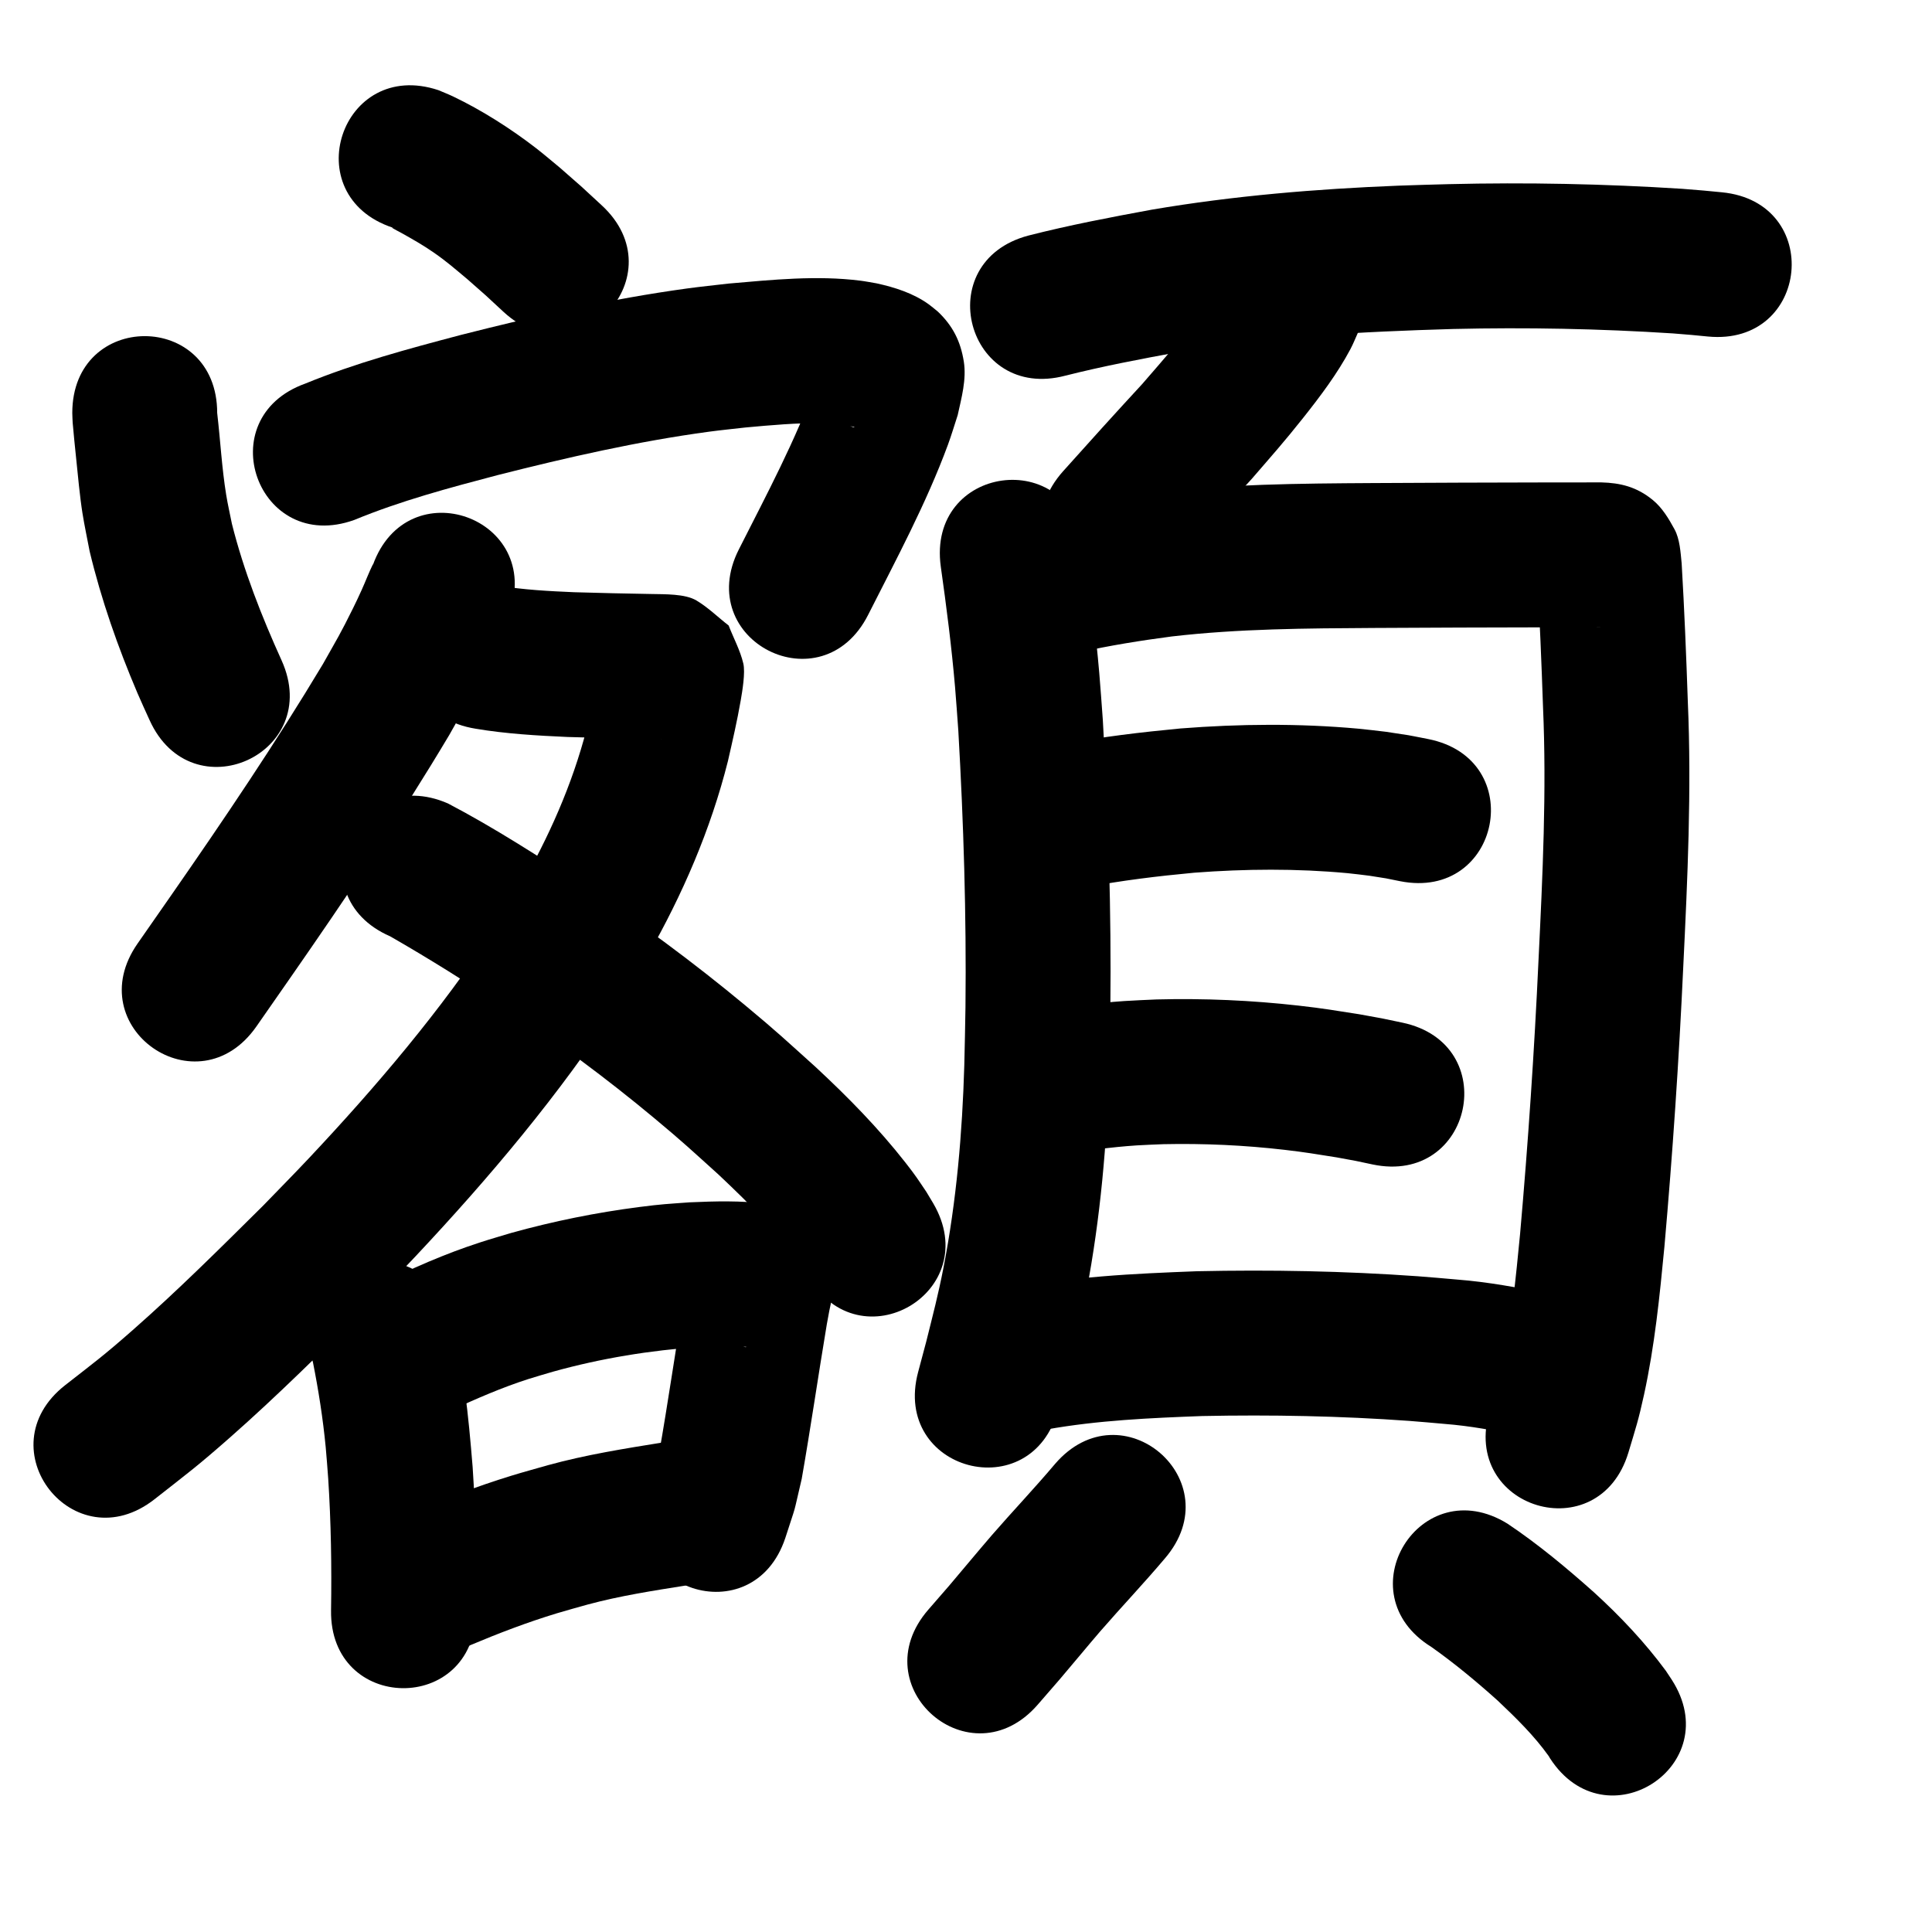 <?xml version="1.0" ?>
<svg xmlns="http://www.w3.org/2000/svg" viewBox="0 0 1000 1000">
<path d="m 203.249,117.833 c -0.08,0.052 -0.32,0.107 -0.239,0.157 1.542,0.937 3.182,1.704 4.756,2.588 5.883,3.302 11.075,6.222 16.653,10.084 6.992,4.841 10.945,8.401 17.56,13.912 12.663,11.171 6.47,5.569 18.589,16.796 38.939,36.003 89.856,-19.065 50.916,-55.068 v 0 c -14.092,-13.008 -6.836,-6.472 -21.786,-19.588 -4.129,-3.38 -8.163,-6.881 -12.388,-10.141 -12.986,-10.019 -27.854,-19.491 -42.696,-26.598 -2.518,-1.206 -5.131,-2.205 -7.696,-3.308 -50.323,-16.737 -73.992,54.43 -23.669,71.167 z"/>
<path d="m 37.415,213.76 c 0.067,1.678 0.079,3.36 0.2,5.035 0.264,3.675 1.426,14.803 1.744,17.928 0.874,8.597 2,20.633 3.322,28.896 1.055,6.593 2.472,13.123 3.708,19.684 6.02,25.155 14.633,49.666 24.76,73.45 1.988,4.669 4.153,9.261 6.229,13.891 21.778,48.355 90.162,17.557 68.385,-30.798 v 0 c -10.353,-22.869 -19.59,-46.326 -25.725,-70.716 -0.982,-4.965 -2.132,-9.9 -2.946,-14.895 -2.292,-14.061 -3.024,-28.336 -4.677,-42.474 0,-53.033 -75,-53.033 -75,0 z"/>
<path d="m 183.354,269.132 c 24.017,-9.914 49.117,-16.609 74.191,-23.214 36.091,-9.142 72.5,-17.478 109.431,-22.465 6.264,-0.846 12.559,-1.454 18.838,-2.181 13.258,-1.211 26.551,-2.429 39.881,-2.253 5.027,0.067 9.937,0.397 14.838,1.474 -2.694,-0.284 2.249,0.45 1.69,0.695 -1.049,0.46 -6.227,-3.548 -6.578,-3.809 -6.479,-5.807 -9.148,-11.741 -11.101,-20.189 -0.369,-1.596 -0.112,-3.285 -0.405,-4.897 -0.062,-0.341 -0.214,0.659 -0.303,0.994 -0.414,1.555 -0.805,3.116 -1.207,4.674 -10.79,29.944 -25.874,58.092 -40.21,86.431 -23.936,47.324 42.99,81.175 66.926,33.851 v 0 c 14.6,-28.869 30.072,-57.612 41.297,-88.028 1.861,-5.044 3.366,-10.212 5.049,-15.318 1.955,-8.881 4.643,-18.505 3.178,-27.735 -1.679,-10.583 -5.77,-18.605 -13.472,-25.903 -1.564,-1.25 -3.067,-2.58 -4.691,-3.75 -7.979,-5.749 -17.53,-8.769 -27.025,-10.853 -2.771,-0.457 -5.526,-1.018 -8.312,-1.37 -22.681,-2.865 -45.64,-0.456 -68.276,1.495 -7.166,0.847 -14.348,1.563 -21.498,2.541 -39.54,5.408 -78.541,14.259 -117.187,24.079 -27.163,7.179 -54.361,14.47 -80.409,25.147 -49.911,17.928 -24.557,88.512 25.354,70.585 z"/>
<path d="m 192.969,292.543 c 0.034,-0.192 0.189,-0.753 0.103,-0.577 -2.17,4.398 -3.751,8.693 -5.791,13.214 -1.465,3.246 -2.977,6.472 -4.559,9.664 -6.793,13.705 -7.655,14.775 -15.587,28.883 -24.493,40.858 -51.173,80.336 -78.359,119.433 -12.437,17.884 -6.584,9.483 -17.554,25.205 -30.347,43.492 31.16,86.409 61.507,42.917 v 0 c 11.039,-15.82 5.162,-7.385 17.627,-25.309 28.563,-41.088 56.59,-82.584 82.211,-125.59 3.381,-6.053 6.867,-12.049 10.143,-18.16 7.738,-14.438 14.409,-29.369 20.872,-44.404 17.872,-49.931 -52.74,-75.206 -70.613,-25.275 z"/>
<path d="m 246.201,377.186 c 15.76,2.644 31.734,3.565 47.676,4.279 13.981,0.426 27.965,0.759 41.95,0.982 2.055,0.072 4.112,0.024 6.168,0.077 0.184,0.005 0.735,0.061 0.55,0.053 -3.17,-0.148 -6.94,-0.483 -9.586,-1.998 -5.548,-3.176 -10.307,-7.565 -15.46,-11.347 -2.382,-5.41 -4.765,-10.82 -7.147,-16.23 -0.147,-1.764 0.199,-3.642 -0.442,-5.292 -0.34,-0.876 -0.359,1.845 -0.539,2.767 -0.414,2.128 -0.814,4.259 -1.243,6.385 -2.143,10.618 -1.846,8.95 -4.47,20.365 -7.446,28.862 -19.698,56.351 -34.593,82.118 -4.157,7.191 -8.686,14.161 -13.029,21.241 -28.061,42.739 -61.304,81.846 -96.28,119.046 -7.782,8.277 -15.781,16.346 -23.672,24.519 -22.058,21.876 -44.099,43.822 -67.438,64.348 -15.171,13.343 -19.732,16.59 -34.922,28.468 -41.736,32.72 4.537,91.744 46.273,59.024 v 0 c 17.311,-13.602 21.938,-16.878 39.201,-32.09 24.514,-21.601 47.698,-44.658 70.862,-67.679 8.346,-8.658 16.809,-17.206 25.039,-25.975 38.245,-40.746 74.465,-83.676 104.957,-130.595 5.03,-8.279 10.281,-16.427 15.089,-24.837 18.094,-31.651 32.715,-65.444 41.618,-100.844 2.37,-10.379 4.777,-20.759 6.6,-31.254 0.894,-5.146 2.473,-14.632 1.371,-19.303 -1.613,-6.833 -5.058,-13.098 -7.588,-19.647 -5.565,-4.323 -10.638,-9.368 -16.696,-12.968 -5.907,-3.511 -16.428,-3.177 -23.437,-3.344 -13.286,-0.21 -26.57,-0.531 -39.852,-0.919 -13.085,-0.56 -26.206,-1.249 -39.141,-3.413 -52.37,-8.36 -64.193,65.702 -11.823,74.062 z"/>
<path d="m 201.88,484.611 c 20.153,11.516 39.782,23.978 59.275,36.59 26.858,17.769 52.764,36.96 77.51,57.57 15.123,12.596 19.056,16.392 33.362,29.302 16.415,15.504 32.671,31.552 45.109,50.519 0.392,0.713 0.784,1.426 1.177,2.139 26.822,45.75 91.522,7.819 64.701,-37.932 v 0 c -1.184,-1.976 -2.368,-3.951 -3.552,-5.927 -4.668,-6.894 -5.438,-8.263 -10.862,-15.188 -13.941,-17.797 -29.807,-33.954 -46.358,-49.32 -15.557,-14.008 -19.953,-18.234 -36.385,-31.885 -26.821,-22.28 -54.883,-43.042 -83.977,-62.259 -22.893,-14.794 -45.833,-29.683 -69.995,-42.346 -48.604,-21.217 -78.609,47.52 -30.005,68.737 z"/>
<path d="m 161.956,704.991 c 2.904,14.597 5.209,29.299 6.635,44.121 0.518,5.381 0.856,10.777 1.284,16.166 1.475,22.7 1.83,45.444 1.477,68.183 -0.802,53.027 74.189,54.162 74.991,1.135 v 0 c 0.372,-25.132 -0.026,-50.273 -1.712,-75.359 -2.174,-26.504 -4.705,-53.226 -11.855,-78.933 -17.457,-50.077 -88.277,-25.389 -70.82,24.688 z"/>
<path d="m 233.281,730.064 c 13.113,-6.028 26.32,-11.813 40.08,-16.234 4.31,-1.385 8.676,-2.593 13.014,-3.889 24.796,-6.904 50.25,-11.033 75.903,-12.803 2.564,-0.082 5.127,-0.194 7.691,-0.245 3.655,-0.072 7.373,-0.039 11.032,0.053 2.331,0.059 6.652,0.073 4.963,0.332 -7.023,-1.387 -12.518,-1.985 -18.33,-8.866 -5.219,-6.178 -8.006,-14.106 -11.06,-21.595 -0.765,-1.877 0.351,-4.132 -0.223,-6.076 -0.297,-1.006 -0.464,2.047 -0.663,3.077 -0.515,2.66 -0.988,5.328 -1.482,7.992 -4.561,26.869 -8.387,53.857 -13.113,80.698 -3.527,14.256 -1.524,7.656 -5.777,19.869 -16.704,50.333 54.478,73.957 71.182,23.624 v 0 c 6.379,-19.791 3.532,-9.626 8.464,-30.517 4.666,-26.623 8.537,-53.373 12.993,-80.032 0.431,-2.336 0.854,-4.673 1.293,-7.007 0.433,-2.304 1.08,-4.577 1.322,-6.909 0.415,-3.999 1.767,-8.183 0.645,-12.043 -2.549,-8.776 -5.761,-17.739 -11.388,-24.94 -6.394,-8.182 -14.514,-9.373 -23.157,-11.507 -13.18,-1.653 -26.503,-1.312 -39.749,-0.717 -11.352,0.835 -14.233,0.902 -25.905,2.403 -22.383,2.877 -44.565,7.363 -66.307,13.406 -5.373,1.633 -10.781,3.154 -16.118,4.9 -10.118,3.311 -17.152,6.019 -26.8,10.053 -4.292,1.794 -10.431,4.522 -14.794,6.729 -49.67,18.584 -23.388,88.829 26.282,70.244 z"/>
<path d="m 243.322,851.586 c 14.708,-6.2 29.627,-11.9 44.907,-16.544 5.307,-1.613 10.671,-3.035 16.007,-4.553 16.735,-4.519 33.871,-7.148 50.961,-9.865 52.367,-8.375 40.523,-82.434 -11.844,-74.059 v 0 c -20.049,3.223 -40.139,6.412 -59.749,11.818 -6.236,1.794 -12.505,3.475 -18.707,5.381 -18.191,5.588 -35.988,12.385 -53.449,19.933 -48.005,22.54 -16.129,90.429 31.876,67.889 z"/>
<path d="m 551.537,194.415 c 19.256,-4.858 38.772,-8.572 58.298,-12.147 47.006,-8.162 94.672,-10.577 142.273,-11.986 37.937,-0.891 75.896,-0.149 113.761,2.289 12.94,1.069 6.894,0.521 18.142,1.61 52.789,5.083 59.978,-69.571 7.189,-74.655 v 0 c -12.749,-1.222 -5.905,-0.608 -20.538,-1.802 -40.208,-2.561 -80.51,-3.386 -120.793,-2.409 -8.664,0.261 -17.33,0.44 -25.991,0.783 -42.722,1.688 -85.4,5.234 -127.58,12.402 -21.455,3.946 -42.9,8.037 -64.047,13.437 -51.25,13.636 -31.966,86.114 19.284,72.478 z"/>
<path d="m 632.194,147.192 c -0.187,0.17 -0.414,0.304 -0.562,0.509 -9.375,13.033 8.432,-10.524 -8.464,12.423 -9.924,13.478 -21.05,26.038 -31.992,38.68 -13.767,14.922 -27.395,29.968 -40.92,45.109 -35.326,39.555 20.613,89.513 55.939,49.959 v 0 c 13.79,-15.444 27.715,-30.763 41.717,-46.015 10.435,-12.082 16.615,-18.976 26.469,-31.389 8.941,-11.263 17.842,-23.044 24.616,-35.795 1.543,-2.904 2.722,-5.988 4.083,-8.982 17.323,-50.124 -53.563,-74.622 -70.886,-24.498 z"/>
<path d="m 486.952,293.282 c 2.933,20.76 5.603,41.561 7.392,62.456 0.64,7.482 1.121,14.976 1.682,22.464 2.733,47.616 4.217,95.341 3.701,143.04 -0.109,10.067 -0.406,20.13 -0.609,30.195 -1.026,35.045 -4.051,70.085 -10.737,104.532 -2.79,14.377 -5.491,24.504 -8.993,38.582 -1.389,5.21 -2.778,10.419 -4.166,15.629 -13.643,51.248 58.833,70.542 72.476,19.294 v 0 c 1.496,-5.628 2.993,-11.256 4.489,-16.884 4.114,-16.658 6.853,-26.869 10.13,-44.033 7.278,-38.118 10.673,-76.862 11.786,-115.624 0.208,-10.529 0.514,-21.056 0.624,-31.586 0.519,-49.613 -1.025,-99.253 -3.912,-148.778 -0.61,-8.057 -1.136,-16.12 -1.83,-24.17 -1.887,-21.874 -4.671,-43.653 -7.738,-65.388 -7.262,-52.533 -81.556,-42.263 -74.293,10.271 z"/>
<path d="m 558.703,337.601 c 15.807,-3.508 31.774,-6.066 47.82,-8.173 34.731,-4.022 69.735,-4.195 104.649,-4.398 29.684,-0.177 59.369,-0.268 89.054,-0.321 9.534,-0.015 19.068,-0.024 28.602,-0.022 -1.469,0.056 -3.075,0.145 -4.438,-0.372 -15.974,-6.067 -17.175,-5.715 -26.307,-20.141 -2.585,-4.084 -2.215,-9.798 -2.387,-6.19 1.246,22.574 2.189,45.162 2.96,67.757 1.92,43.684 -0.188,87.361 -2.314,130.988 -2.178,47.386 -5.385,94.709 -9.55,141.959 -2.257,23.05 -4.408,46.195 -9.456,68.843 -2.222,9.968 -3.395,13.217 -6.261,22.589 -15.301,50.778 56.51,72.417 71.811,21.639 v 0 c 3.809,-12.782 5.117,-16.367 8.072,-29.918 5.499,-25.213 8.092,-50.923 10.544,-76.572 4.245,-48.227 7.528,-96.527 9.751,-144.891 2.225,-45.696 4.356,-91.445 2.359,-137.198 -0.817,-23.86 -1.786,-47.717 -3.186,-71.55 -0.582,-5.719 -0.926,-12.544 -3.684,-17.637 -3.005,-5.55 -6.396,-11.209 -11.279,-15.207 -8.348,-6.834 -16.802,-8.841 -26.613,-9.098 -9.586,-0.003 -19.172,0.007 -28.758,0.022 -29.787,0.054 -59.574,0.144 -89.361,0.322 -38.063,0.227 -76.22,0.522 -114.069,5.048 -16.848,2.254 -33.677,4.747 -50.261,8.537 -52.315,8.7 -40.012,82.684 12.303,73.984 z"/>
<path d="m 561.761,459.308 c 18.646,-3.566 37.483,-5.831 56.373,-7.595 26.398,-2.005 53.002,-2.224 79.382,0.242 3.789,0.354 7.558,0.889 11.337,1.334 11.351,1.811 6.092,0.841 15.793,2.811 52.021,10.312 66.604,-63.256 14.584,-73.568 v 0 c -13.72,-2.675 -6.447,-1.392 -21.833,-3.754 -4.829,-0.543 -9.648,-1.19 -14.488,-1.628 -30.528,-2.758 -61.301,-2.489 -91.839,-0.103 -20.325,1.944 -40.621,4.28 -60.688,8.13 -52.419,8.046 -41.04,82.178 11.379,74.132 z"/>
<path d="m 548.693,597.663 c 13.21,-2.076 26.48,-3.949 39.832,-4.816 4.56,-0.296 9.13,-0.415 13.695,-0.622 20.916,-0.441 41.846,0.517 62.627,2.923 11.02,1.276 16.254,2.21 27.003,3.908 13.189,2.439 7.008,1.2 18.557,3.654 51.892,10.941 67.365,-62.445 15.473,-73.387 v 0 c -14.109,-2.956 -6.648,-1.483 -22.394,-4.359 -12.585,-1.966 -18.336,-2.992 -31.304,-4.457 -24.405,-2.757 -48.983,-3.825 -73.536,-3.197 -5.576,0.276 -11.158,0.449 -16.728,0.829 -15.047,1.027 -30.007,3.097 -44.898,5.438 -52.387,8.253 -40.715,82.339 11.672,74.086 z"/>
<path d="m 541.82,739.869 c 26.547,-4.737 53.566,-5.921 80.459,-6.932 35.724,-0.725 71.517,-0.046 107.164,2.519 6.102,0.439 12.191,1.039 18.286,1.558 13.13,1.026 26.05,3.395 38.895,6.176 51.881,10.995 67.43,-62.376 15.549,-73.37 v 0 c -15.91,-3.318 -31.887,-6.281 -48.123,-7.538 -6.715,-0.564 -13.424,-1.213 -20.146,-1.692 -38.087,-2.716 -76.328,-3.42 -114.495,-2.597 -32.648,1.27 -65.593,2.658 -97.622,9.602 -51.106,14.165 -31.075,86.44 20.032,72.275 z"/>
<path d="m 546.058,757.759 c -10.532,12.481 -21.791,24.323 -32.504,36.643 -3.772,4.338 -7.44,8.765 -11.159,13.147 -14.782,17.548 -7.485,9.026 -21.874,25.581 -34.778,40.037 21.843,89.221 56.621,49.184 v 0 c 15.077,-17.365 7.586,-8.607 22.469,-26.275 3.283,-3.881 6.515,-7.806 9.85,-11.643 11.036,-12.697 22.635,-24.904 33.487,-37.765 34.558,-40.227 -22.332,-89.1 -56.89,-48.872 z"/>
<path d="m 740.902,852.479 c 12.033,8.517 23.36,17.928 34.323,27.768 9.441,8.944 18.84,18.105 26.41,28.73 0.213,0.367 0.427,0.734 0.64,1.101 28.791,44.538 91.776,3.822 62.986,-40.716 v 0 c -1.015,-1.534 -2.03,-3.067 -3.046,-4.601 -10.883,-14.738 -23.481,-28.074 -37.003,-40.427 -14.274,-12.722 -28.993,-25.009 -44.898,-35.665 -45.12,-27.869 -84.533,35.941 -39.413,63.809 z"/>
</svg>
